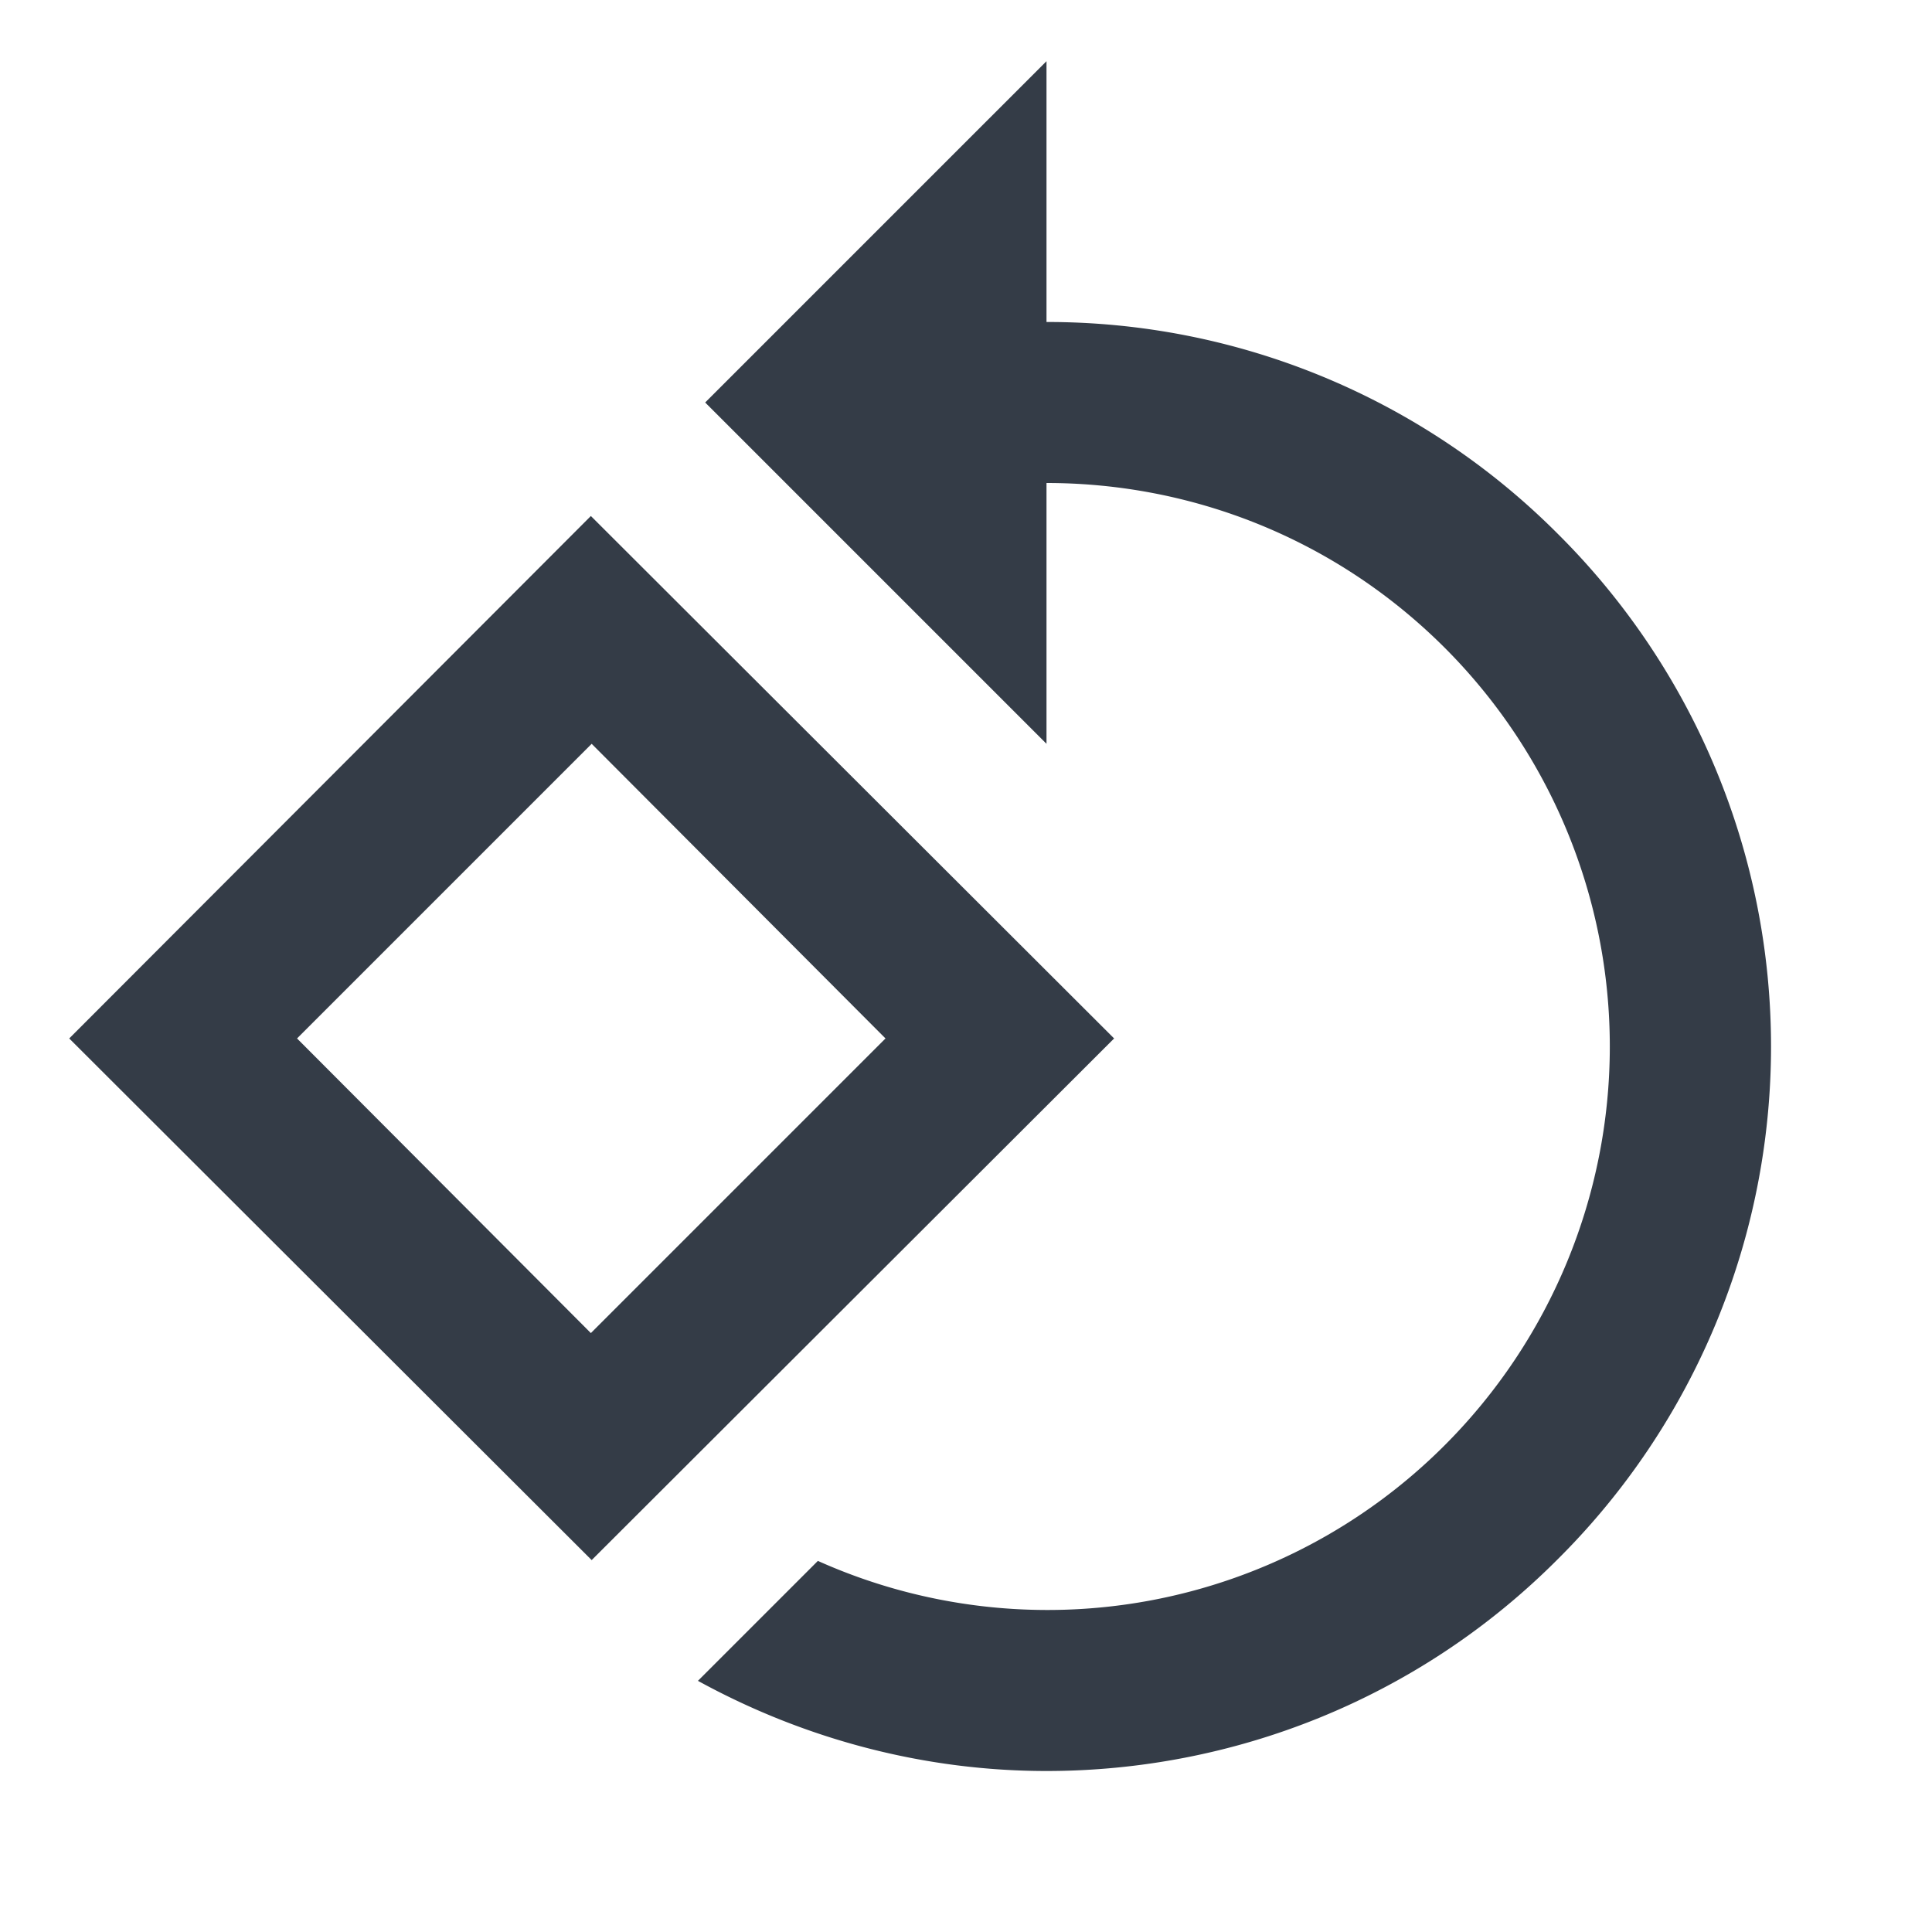 <svg xmlns="http://www.w3.org/2000/svg" fill="none" viewBox="0 0 24 24" width="24" height="24"><g clip-path="url(#a)"><path fill="#343C47" d="M7.34 6.41.86 12.9l6.49 6.48 6.49-6.48-6.5-6.49ZM3.69 12.9l3.66-3.66L11 12.9l-3.66 3.66-3.65-3.66Zm15.67-6.26A8.95 8.95 0 0 0 13 4V.76L8.76 5 13 9.24V6c1.79 0 3.58.68 4.95 2.05a7.007 7.007 0 0 1 0 9.9 6.973 6.973 0 0 1-7.79 1.44l-1.49 1.49C10.02 21.62 11.51 22 13 22c2.3 0 4.61-.88 6.36-2.64a8.98 8.98 0 0 0 0-12.72Z"/></g><defs><clipPath id="a"><path fill="#fff" d="M0 0h24v24H0z"/></clipPath></defs></svg>